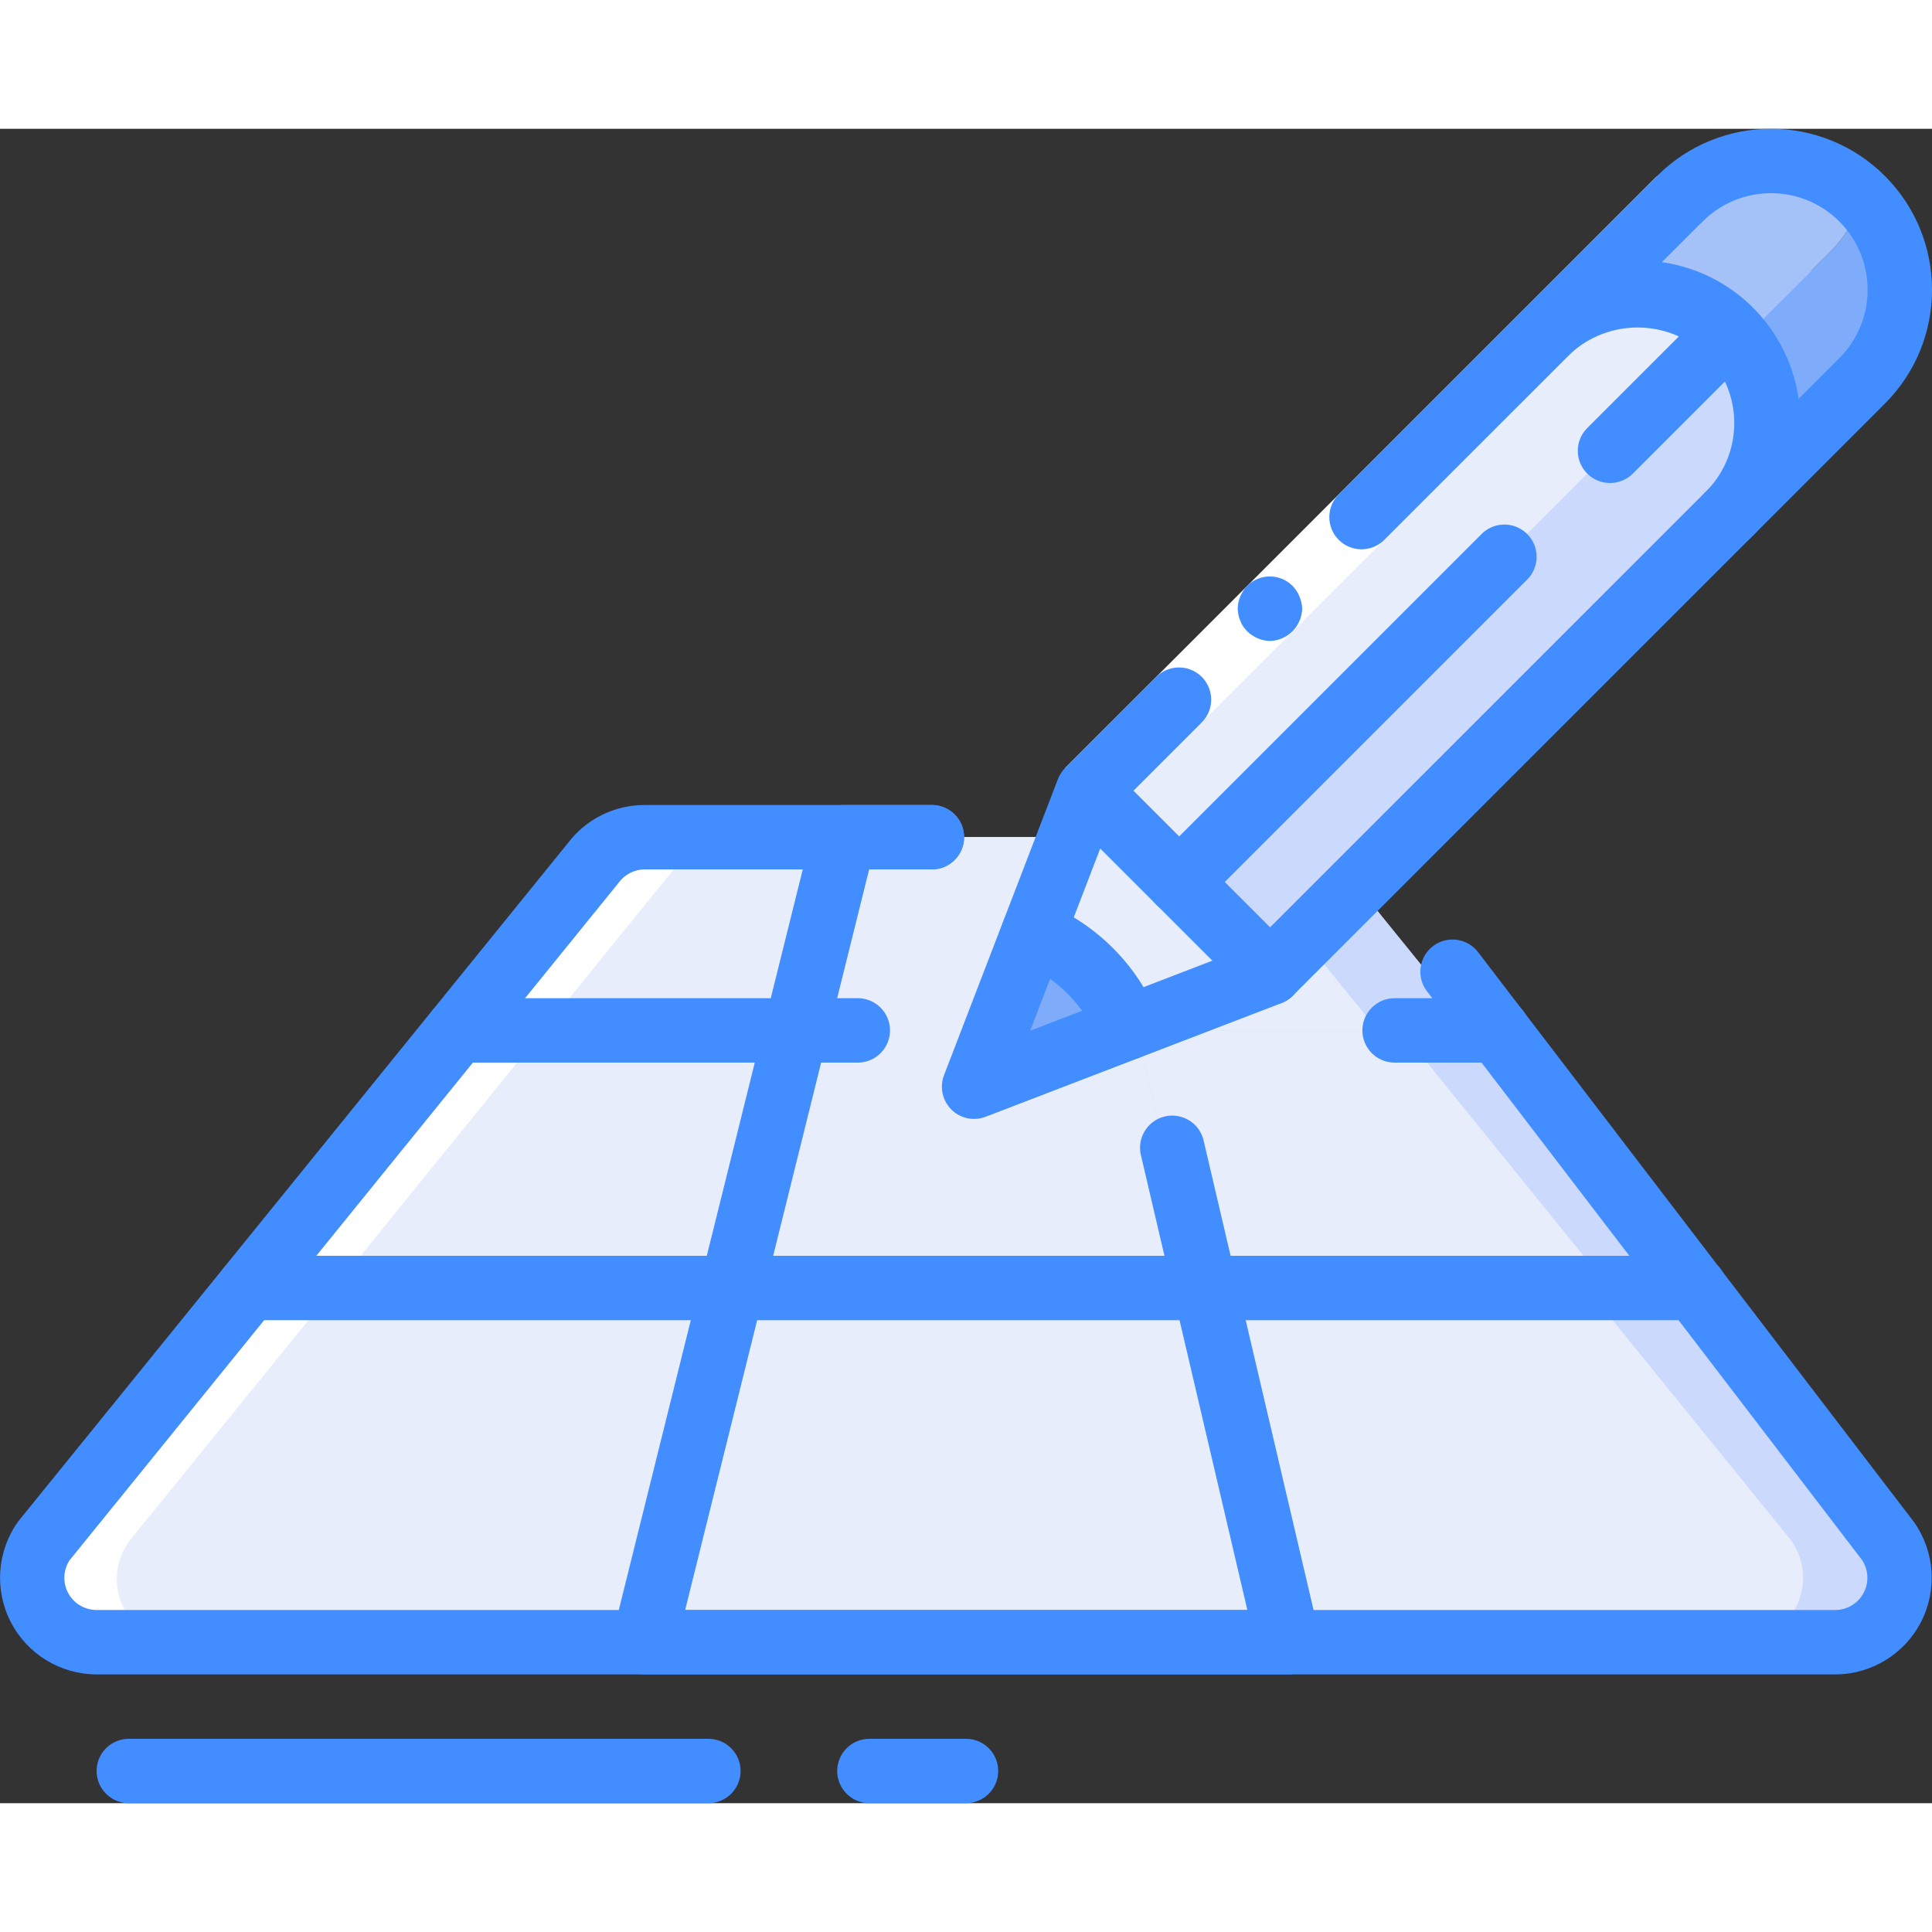 <?xml version="1.0" encoding="UTF-8"?>
<svg xmlns="http://www.w3.org/2000/svg" xmlns:xlink="http://www.w3.org/1999/xlink" width="512" height="512" viewBox="0 0 60 52" version="1.1"><rect x="0" y="0" width="60" height="52" fill="#333333" stroke="none"/><!-- Generator: Sketch 51.3 (57544) - http://www.bohemiancoding.com/sketch --><title>011 - Draw on Grid</title><desc>Created with Sketch.</desc><defs/><g id="Page-1" stroke="none" stroke-width="1" fill="none" fill-rule="evenodd"><g id="011---Draw-on-Grid" transform="translate(0, -1)" fill-rule="nonzero"><path d="M57,48 L3,48 C2.25,47.999 1.563,47.578 1.221,46.91 C0.88,46.242 0.941,45.439 1.38,44.83 L7.73,37 L14.21,29 L18.4,23.83 C18.776,23.311 19.378,23.002 20.02,23 L39.98,23 C40.622,23.002 41.224,23.311 41.6,23.83 L45.79,29 L52.27,37 L58.62,44.83 C59.059,45.439 59.12,46.242 58.779,46.91 C58.437,47.578 57.75,47.999 57,48 Z" id="Shape" fill="#CAD9FC"/><path d="M54,48 L3,48 C2.25,47.999 1.563,47.578 1.221,46.91 C0.88,46.242 0.941,45.439 1.38,44.83 L7.73,37 L14.21,29 L18.4,23.83 C18.776,23.311 19.378,23.002 20.02,23 L36.98,23 C37.622,23.002 38.224,23.311 38.6,23.83 L42.79,29 L49.27,37 L55.62,44.83 C56.059,45.439 56.12,46.242 55.779,46.91 C55.437,47.578 54.75,47.999 54,48 Z" id="Shape" fill="#E8EDFC"/><polygon id="Shape" fill="#E8EDFC" points="24.72 29 22.73 37 7.73 37 14.21 29"/><polygon id="Shape" fill="#CAD9FC" points="52.27 37 37.27 37 35.28 29 45.79 29"/><polygon id="Shape" fill="#E8EDFC" points="49.99 37 37.27 37 35.28 29 43.51 29"/><polygon id="Shape" fill="#E8EDFC" points="35.28 29 24.72 29 26.21 23 33.79 23"/><polygon id="Shape" fill="#E8EDFC" points="40 48 20 48 22.73 37 37.27 37"/><path d="M39.44,27.21 L35.03,28.91 C34.772,28.269 33.211,28.816 32.741,28.329 C32.229,27.799 32.789,26.252 32.09,25.97 L33.79,21.56 L40,21 L39.44,27.21 Z" id="Shape" fill="#E8EDFC"/><path d="M35.03,28.91 L31.3,30.346 C31.115,30.418 30.906,30.374 30.766,30.233 C30.625,30.093 30.581,29.884 30.653,29.699 L32.09,25.97 C33.429,26.509 34.491,27.571 35.03,28.91 Z" id="Shape" fill="#7FACFA"/><path d="M56,8 C55.607,9.785 54.833,11.463 53.73,12.92 C53.73,12.93 53.73,12.93 53.72,12.94 L53.66,13 L39.44,27.21 L36.62,24.39 L33.79,21.56 L48,7.34 L48.06,7.28 C48.07,7.27 48.07,7.27 48.08,7.27 C48.81,6.57 50.92,4 52,4 C53.1,4 55.27,4.28 56,5 C56.73,5.72 56,6.9 56,8 Z" id="Shape" fill="#CAD9FC"/><path d="M53.69,7.31 L50,11 L46.72,14.29 L36.62,24.39 L33.79,21.56 L48,7.34 L48.06,7.28 C48.07,7.27 48.07,7.27 48.08,7.27 C49.647,5.75 52.144,5.768 53.69,7.31 Z" id="Shape" fill="#E8EDFC"/><path d="M57.83,8.83 L53.73,12.92 C55.131,11.483 55.242,9.228 53.99,7.66 L56.83,4.83 C57.294,4.366 57.637,3.797 57.83,3.17 C59.39,4.734 59.39,7.266 57.83,8.83 Z" id="Shape" fill="#7FACFA"/><path d="M57.83,3.17 C57.637,3.797 57.294,4.366 56.83,4.83 L53.99,7.66 C53.898,7.536 53.798,7.419 53.69,7.31 C52.144,5.768 49.647,5.75 48.08,7.27 L52.17,3.17 C52.23,3.11 52.29,3.06 52.35,3.01 C53.932,1.606 56.333,1.676 57.83,3.17 Z" id="Shape" fill="#A4C2F7"/><path d="M53.99,7.66 L52.73,8.92 C53.173,8.467 53.502,7.915 53.69,7.31 C53.798,7.419 53.898,7.536 53.99,7.66 Z" id="Shape" fill="#CAD9FC"/><path d="M2.625,48.042 L5.625,48.042 C4.875,48.041 4.188,47.62 3.846,46.952 C3.505,46.284 3.566,45.481 4.005,44.872 L10.355,37.042 L16.835,29.042 L21.025,23.872 C21.401,23.353 22.003,23.044 22.645,23.042 L19.645,23.042 C19.003,23.044 18.401,23.353 18.025,23.872 L13.835,29.042 L7.355,37.042 L1,44.872 C0.56,45.481 0.5,46.286 0.842,46.954 C1.185,47.623 1.874,48.043 2.625,48.042 Z" id="Shape" fill="#FFFFFF"/><path d="M57,49 L3,49 C1.874,48.999 0.844,48.368 0.331,47.366 C-0.182,46.364 -0.09,45.159 0.568,44.246 L17.623,23.2 C18.189,22.443 19.078,21.998 20.023,22 L28.943,22 C29.495,22 29.943,22.448 29.943,23 C29.943,23.552 29.495,24 28.943,24 L20.02,24 C19.698,24.002 19.396,24.159 19.208,24.42 L2.157,45.46 C1.959,45.768 1.946,46.159 2.121,46.48 C2.297,46.801 2.634,47 3,47 L57,47 C57.368,46.998 57.705,46.793 57.877,46.468 C58.05,46.142 58.029,45.749 57.824,45.443 L44.327,27.8 C44.102,27.517 44.048,27.135 44.184,26.801 C44.32,26.466 44.626,26.231 44.984,26.186 C45.343,26.141 45.698,26.292 45.913,26.582 L59.444,44.273 C60.088,45.188 60.17,46.384 59.656,47.378 C59.142,48.371 58.118,48.997 57,49 Z" id="Shape" fill="#428DFF"/><path d="M40,49 L20,49 C19.692,49 19.402,48.859 19.212,48.616 C19.022,48.374 18.955,48.058 19.029,47.759 L25.239,22.759 C25.35,22.313 25.75,22 26.21,22 L28.94,22 C29.492,22 29.94,22.448 29.94,23 C29.94,23.552 29.492,24 28.94,24 L26.992,24 L21.278,47 L38.738,47 L35.438,32.9 C35.346,32.548 35.452,32.174 35.715,31.922 C35.978,31.671 36.357,31.583 36.704,31.692 C37.052,31.801 37.312,32.089 37.385,32.446 L40.975,47.774 C41.044,48.071 40.973,48.384 40.784,48.622 C40.594,48.861 40.305,49 40,49 Z" id="Shape" fill="#428DFF"/><path d="M46.51,30 L43.31,30 C42.758,30 42.31,29.552 42.31,29 C42.31,28.448 42.758,28 43.31,28 L46.51,28 C47.062,28 47.51,28.448 47.51,29 C47.51,29.552 47.062,30 46.51,30 Z" id="Shape" fill="#428DFF"/><path d="M26.64,30 L14.21,30 C13.658,30 13.21,29.552 13.21,29 C13.21,28.448 13.658,28 14.21,28 L26.64,28 C27.192,28 27.64,28.448 27.64,29 C27.64,29.552 27.192,30 26.64,30 Z" id="Shape" fill="#428DFF"/><path d="M52.63,38 L7.73,38 C7.178,38 6.73,37.552 6.73,37 C6.73,36.448 7.178,36 7.73,36 L52.63,36 C53.182,36 53.63,36.448 53.63,37 C53.63,37.552 53.182,38 52.63,38 Z" id="Shape" fill="#428DFF"/><polygon id="Shape" fill="#FFFFFF" points="33.08 20.849 42.272 11.657 51.464 2.464 52.879 3.879 43.686 13.071 34.494 22.263"/><path d="M37.322,18.021 C36.932,17.631 36.298,17.631 35.908,18.021 L33.08,20.849 L34.494,22.263 L37.322,19.435 C37.712,19.045 37.712,18.411 37.322,18.021 Z" id="Shape" fill="#428DFF"/><path d="M52.879,3.879 L51.464,2.464 L41.564,12.364 C41.185,12.756 41.19,13.38 41.576,13.766 C41.962,14.152 42.586,14.157 42.978,13.778 L52.879,3.879 Z" id="Shape" fill="#428DFF"/><path d="M38.737,15.192 C38.551,15.382 38.444,15.635 38.437,15.9 L38.458,16.09 C38.471,16.156 38.492,16.221 38.521,16.282 C38.541,16.342 38.57,16.399 38.606,16.451 C38.645,16.506 38.688,16.558 38.734,16.607 C38.923,16.793 39.176,16.9 39.441,16.907 C39.986,16.889 40.423,16.452 40.441,15.907 C40.437,15.775 40.408,15.646 40.356,15.525 C40.307,15.404 40.235,15.293 40.144,15.199 C39.958,15.009 39.703,14.902 39.437,14.902 C39.171,14.902 38.916,15.009 38.73,15.199 L38.737,15.192 Z" id="Shape" fill="#428DFF"/><path d="M39.444,28.213 C39.179,28.214 38.924,28.108 38.737,27.92 L33.08,22.263 C32.701,21.871 32.706,21.247 33.092,20.861 C33.478,20.475 34.102,20.47 34.494,20.849 L39.444,25.799 L57.122,8.122 C58.294,6.95 58.294,5.05 57.122,3.878 C55.95,2.706 54.05,2.706 52.878,3.878 C52.486,4.257 51.862,4.252 51.476,3.866 C51.09,3.48 51.085,2.856 51.464,2.464 C53.417,0.511 56.583,0.511 58.536,2.464 C60.489,4.417 60.489,7.583 58.536,9.536 L40.151,27.92 C39.964,28.108 39.709,28.214 39.444,28.213 Z" id="Shape" fill="#428DFF"/><path d="M30.251,31.749 C29.922,31.749 29.613,31.587 29.427,31.315 C29.24,31.043 29.2,30.697 29.318,30.39 L32.853,21.2 C32.981,20.866 33.278,20.627 33.631,20.571 C33.984,20.515 34.339,20.652 34.564,20.93 C34.789,21.208 34.848,21.584 34.72,21.918 L31.992,29.011 L39.085,26.283 C39.419,26.155 39.795,26.214 40.073,26.439 C40.351,26.664 40.488,27.019 40.432,27.372 C40.376,27.725 40.137,28.022 39.803,28.15 L30.61,31.682 C30.496,31.726 30.374,31.749 30.251,31.749 Z" id="Shape" fill="#428DFF"/><path d="M35.032,29.911 C34.625,29.911 34.258,29.665 34.105,29.288 C33.659,28.204 32.797,27.344 31.712,26.9 C31.2,26.692 30.955,26.108 31.163,25.596 C31.371,25.084 31.955,24.839 32.467,25.047 C34.05,25.697 35.308,26.955 35.958,28.538 C36.164,29.049 35.919,29.63 35.409,29.838 C35.289,29.887 35.161,29.912 35.032,29.911 Z" id="Shape" fill="#428DFF"/><path d="M22,53 L4,53 C3.448,53 3,52.552 3,52 C3,51.448 3.448,51 4,51 L22,51 C22.552,51 23,51.448 23,52 C23,52.552 22.552,53 22,53 Z" id="Shape" fill="#428DFF"/><path d="M30,53 L27,53 C26.448,53 26,52.552 26,52 C26,51.448 26.448,51 27,51 L30,51 C30.552,51 31,51.448 31,52 C31,52.552 30.552,53 30,53 Z" id="Shape" fill="#428DFF"/><path d="M36.62,25.39 C36.216,25.39 35.851,25.146 35.696,24.773 C35.542,24.399 35.627,23.969 35.913,23.683 L46.013,13.583 C46.266,13.33 46.635,13.232 46.98,13.325 C47.325,13.418 47.595,13.688 47.687,14.033 C47.779,14.379 47.68,14.747 47.427,15 L37.327,25.1 C37.139,25.286 36.885,25.391 36.62,25.39 Z" id="Shape" fill="#428DFF"/><path d="M53.66,14 C53.256,14 52.891,13.756 52.736,13.383 C52.582,13.009 52.667,12.579 52.953,12.293 L53.013,12.233 C54.156,11.052 54.14,9.173 52.978,8.012 C51.793,6.895 49.944,6.89 48.752,8 C48.353,8.389 47.718,8.393 47.315,8.008 C47.127,7.83 47.019,7.584 47.015,7.325 C47.011,7.066 47.111,6.816 47.293,6.632 L47.368,6.557 C48.632,5.293 50.473,4.8 52.2,5.262 C53.926,5.725 55.274,7.073 55.737,8.799 C56.199,10.526 55.706,12.367 54.442,13.631 L54.367,13.706 C54.18,13.894 53.925,14 53.66,14 Z" id="Shape" fill="#428DFF"/><path d="M50,12 C49.596,12 49.231,11.756 49.076,11.383 C48.922,11.009 49.007,10.579 49.293,10.293 L52.983,6.603 C53.236,6.35 53.604,6.251 53.95,6.343 C54.295,6.435 54.565,6.705 54.658,7.05 C54.751,7.395 54.653,7.764 54.4,8.017 L50.71,11.707 C50.522,11.895 50.266,12.001 50,12 Z" id="Shape" fill="#428DFF"/></g></g></svg>
